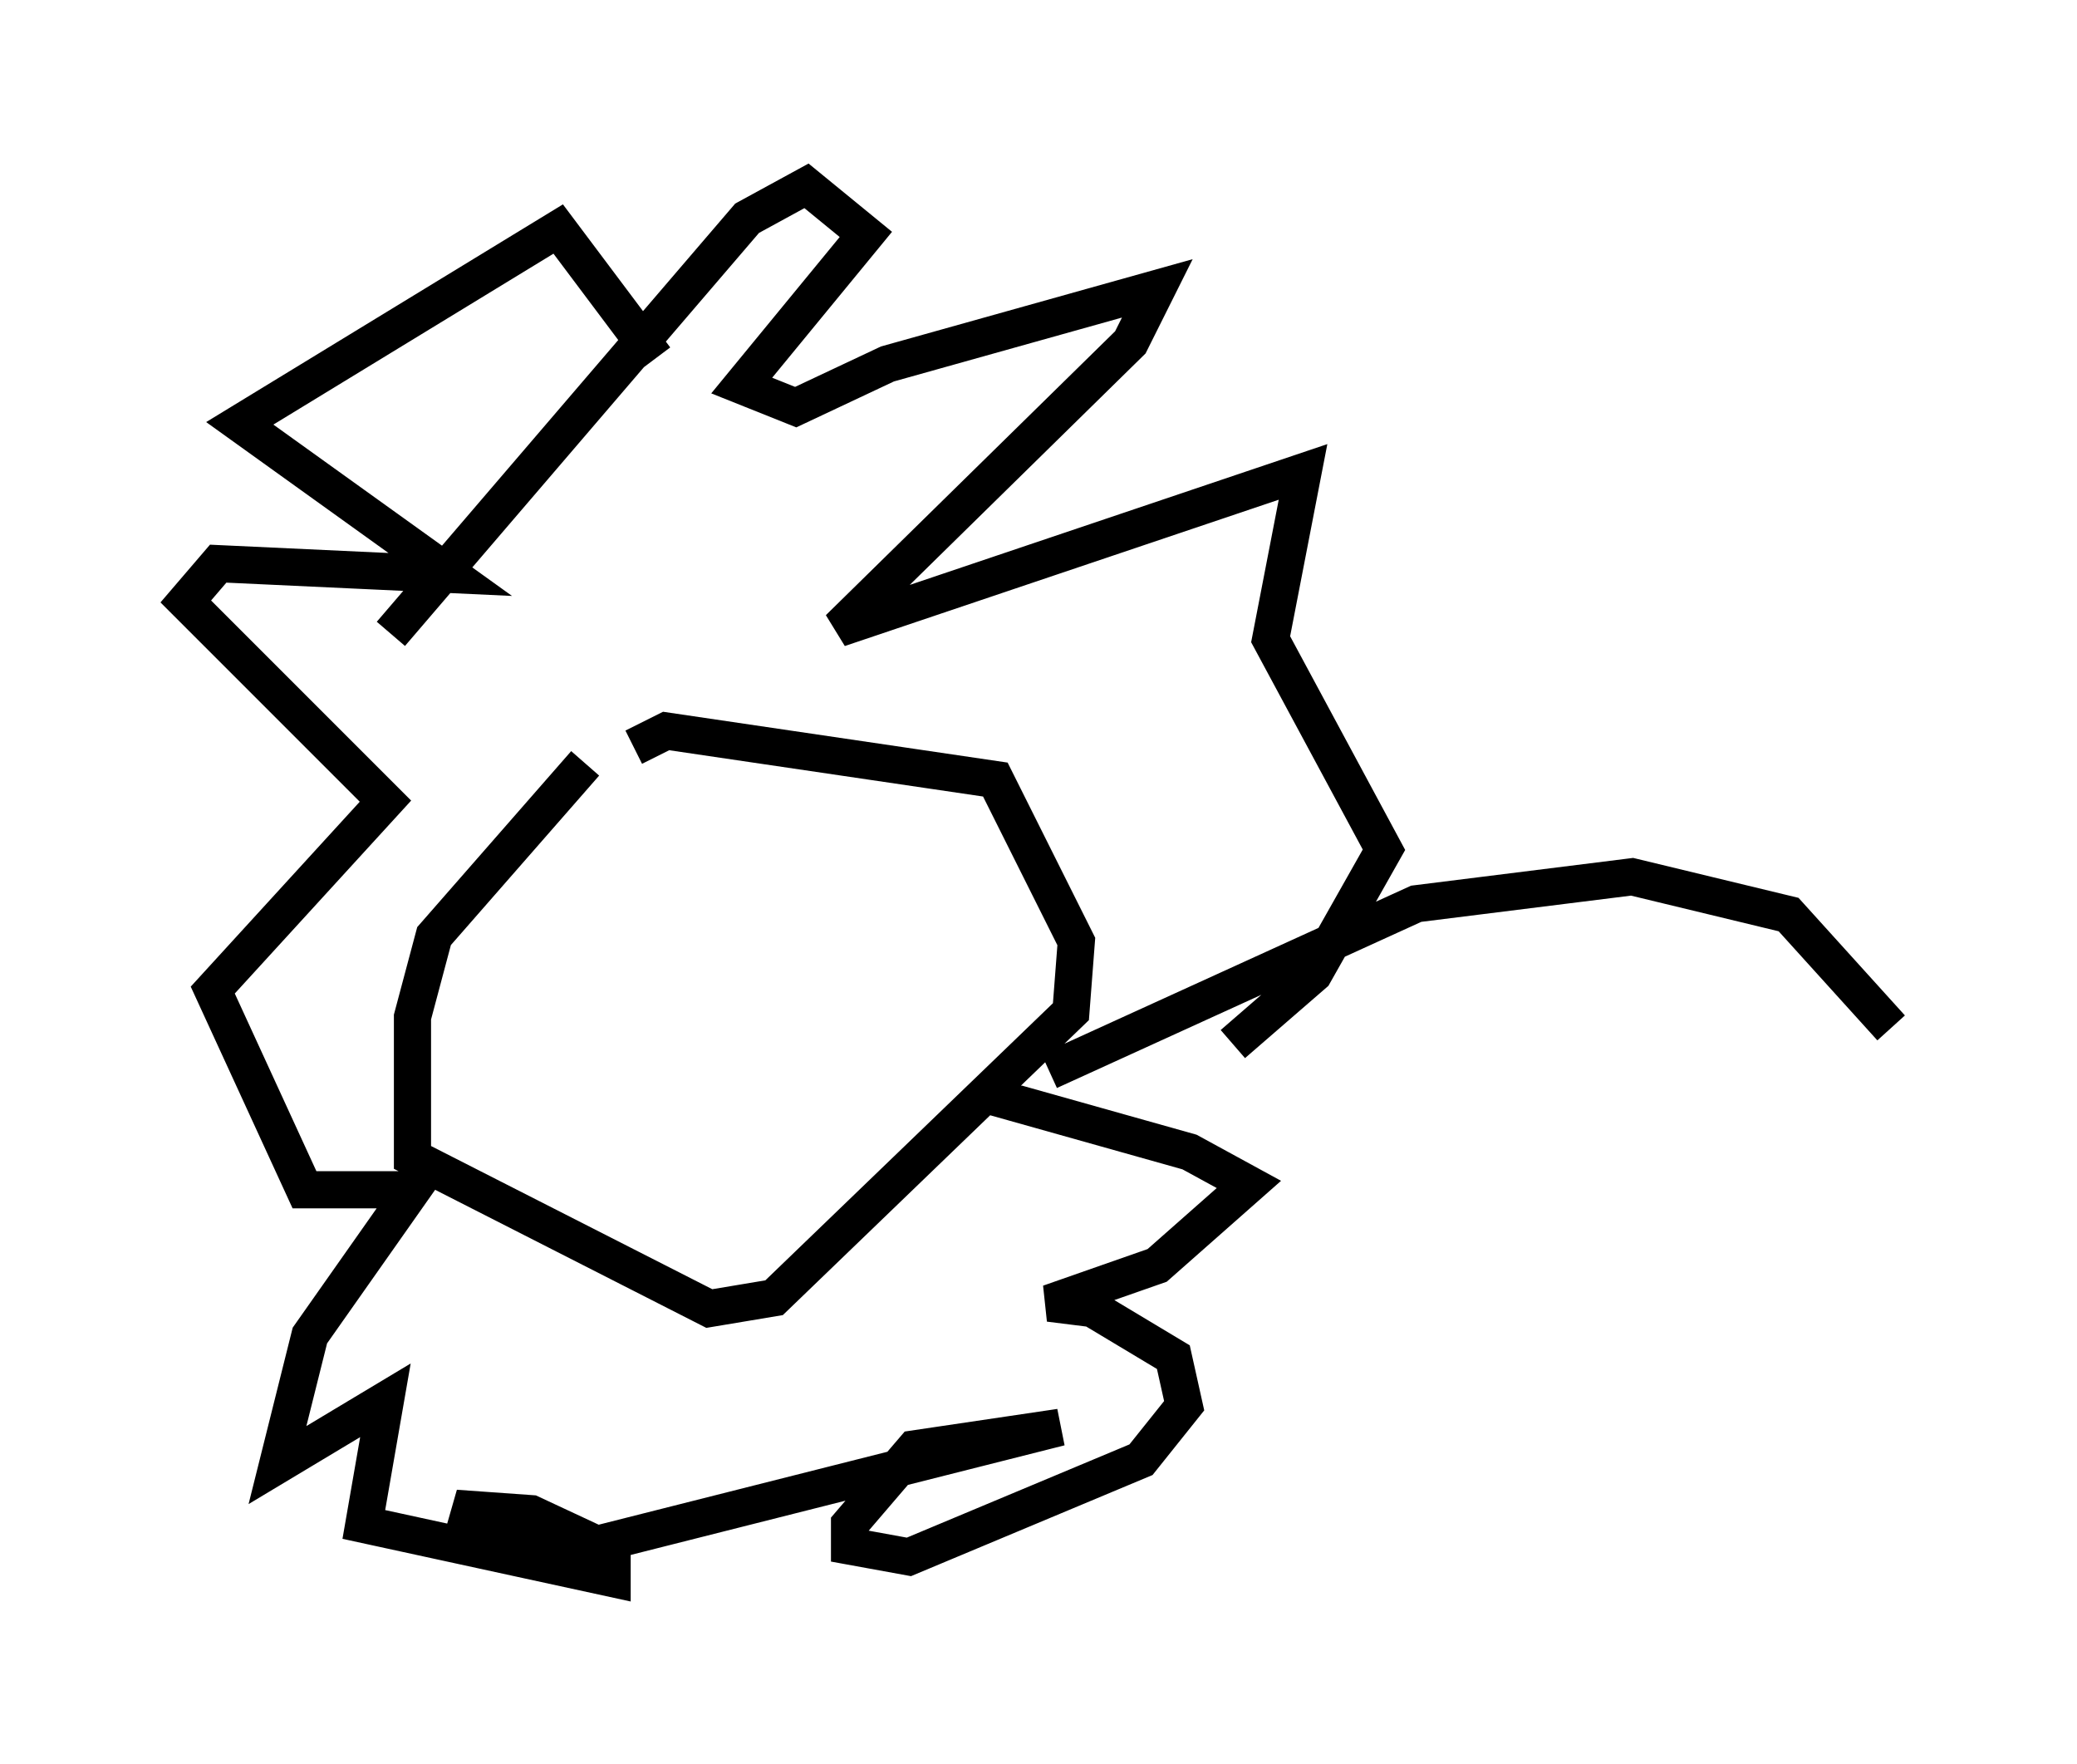 <?xml version="1.0" encoding="utf-8" ?>
<svg baseProfile="full" height="47.475" version="1.1" width="55.899" xmlns="http://www.w3.org/2000/svg" xmlns:ev="http://www.w3.org/2001/xml-events" xmlns:xlink="http://www.w3.org/1999/xlink"><defs /><rect fill="white" height="47.475" width="55.899" x="0" y="0" /><path d="M16.911, 20.251 m-1.162, 0.291 l-4.067, 4.648 -0.581, 2.179 l0.0, 3.777 7.989, 4.067 l1.743, -0.291 7.989, -7.698 l0.145, -1.888 -2.179, -4.358 l-8.86, -1.307 -0.872, 0.436 m-6.536, -3.05 l9.587, -11.184 1.598, -0.872 l1.598, 1.307 -3.341, 4.067 l1.453, 0.581 2.469, -1.162 l7.263, -2.034 -0.726, 1.453 l-7.844, 7.698 12.492, -4.212 l-0.872, 4.503 3.05, 5.665 l-1.888, 3.341 -2.179, 1.888 m-15.542, -18.447 l-2.615, -3.486 -8.57, 5.229 l5.665, 4.067 -6.246, -0.291 l-0.872, 1.017 5.374, 5.374 l-4.648, 5.084 2.469, 5.374 l2.905, 0.0 -2.76, 3.922 l-0.872, 3.486 2.905, -1.743 l-0.581, 3.341 6.682, 1.453 l0.0, -0.726 -2.179, -1.017 l-2.034, -0.145 2.469, 1.307 l13.799, -3.486 -3.922, 0.581 l-1.743, 2.034 0.0, 0.581 l1.598, 0.291 6.246, -2.615 l1.162, -1.453 -0.291, -1.307 l-2.179, -1.307 -1.162, -0.145 l2.905, -1.017 2.469, -2.179 l-1.598, -0.872 -4.648, -1.307 l0.291, -0.145 m0.581, -0.726 l9.877, -4.503 5.81, -0.726 l4.212, 1.017 2.76, 3.05 " fill="none" stroke="black" stroke-width="1" /></svg>